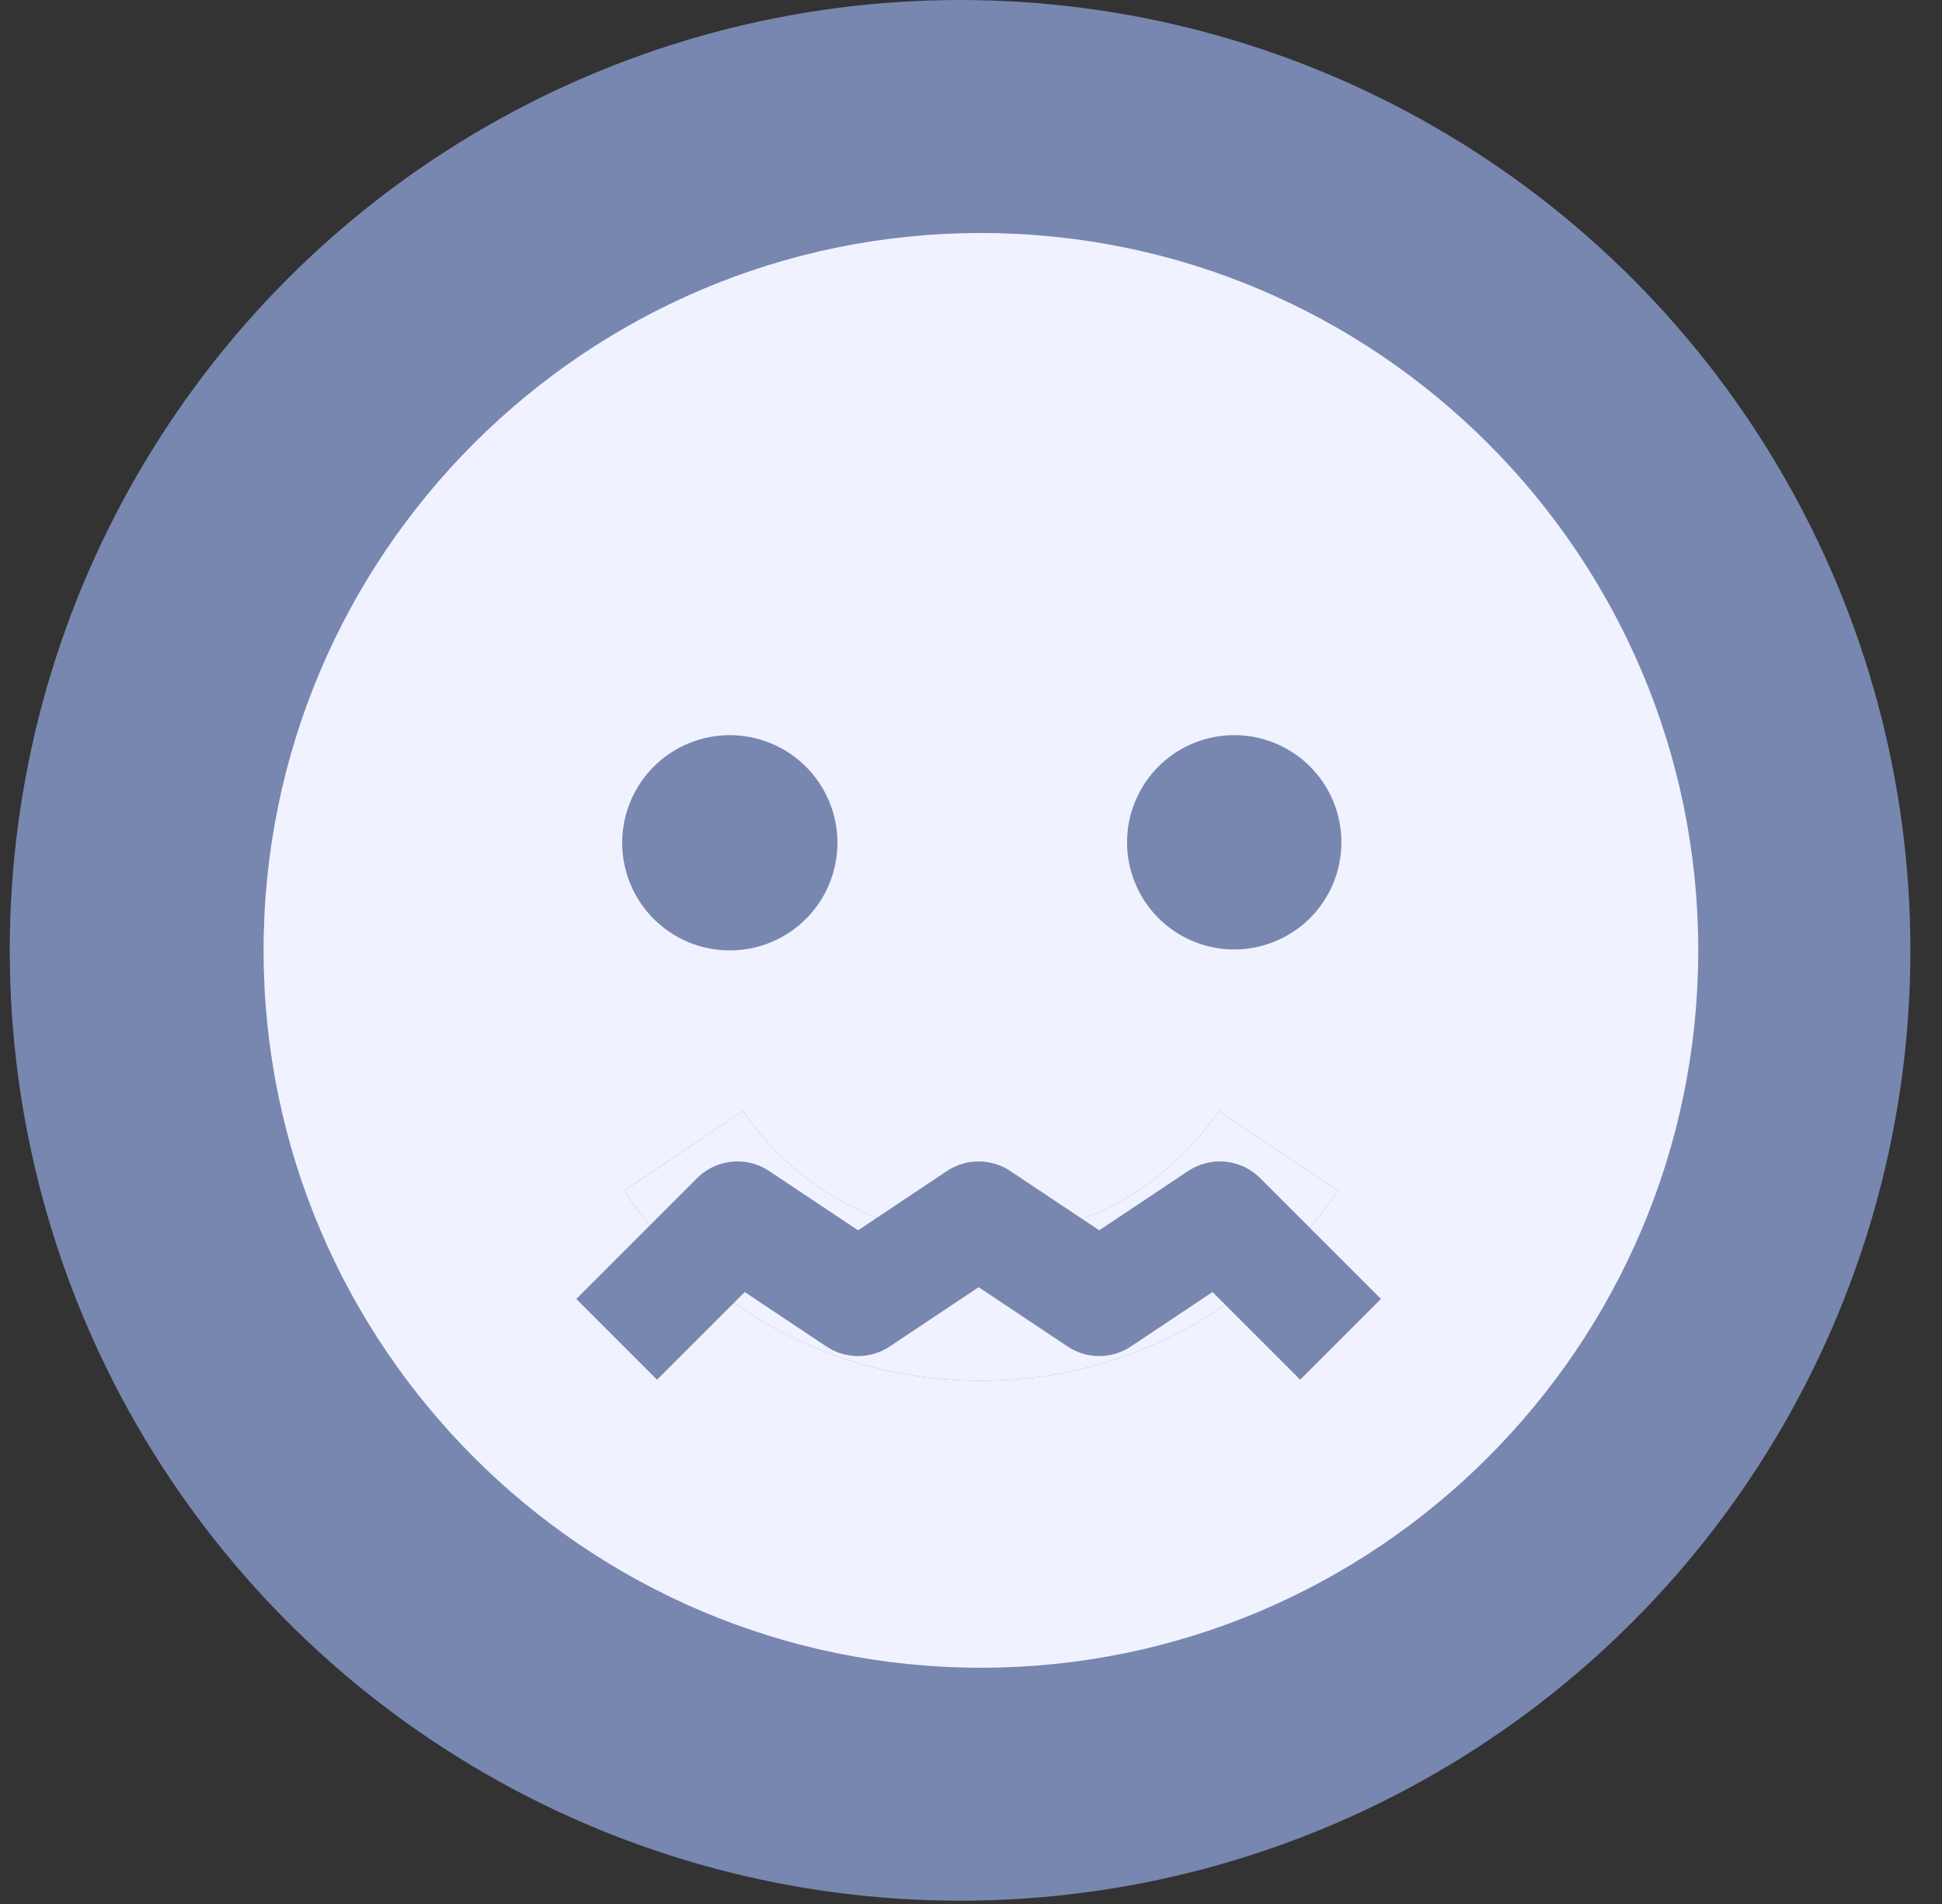 <svg width="51" height="50" viewBox="0 0 51 50" fill="none" xmlns="http://www.w3.org/2000/svg">
<rect x="0" y="0" width="51" height="50" fill="#333333" stroke="none"/>
<circle cx="25.213" cy="24.957" r="24.957" fill="#7887B0"/>
<path d="M25.761 43.796C36.148 43.796 44.599 35.345 44.599 24.957C44.599 14.57 36.148 6.119 25.761 6.119C15.373 6.119 6.922 14.57 6.922 24.957C6.922 35.345 15.373 43.796 25.761 43.796ZM32.341 19.306C32.717 19.296 33.09 19.362 33.44 19.499C33.79 19.636 34.109 19.842 34.378 20.104C34.647 20.367 34.861 20.68 35.007 21.026C35.153 21.373 35.228 21.745 35.227 22.12C35.227 22.496 35.152 22.868 35.006 23.214C34.86 23.56 34.646 23.874 34.377 24.136C34.107 24.398 33.788 24.604 33.438 24.74C33.089 24.877 32.715 24.943 32.339 24.933C31.606 24.914 30.909 24.609 30.396 24.083C29.884 23.557 29.598 22.852 29.598 22.119C29.599 21.385 29.886 20.68 30.398 20.154C30.91 19.629 31.607 19.325 32.341 19.306ZM24.238 32.34C25.243 32.542 26.278 32.542 27.283 32.34C27.761 32.241 28.232 32.095 28.696 31.901C29.137 31.713 29.57 31.479 29.975 31.208C30.368 30.939 30.739 30.632 31.088 30.287C31.434 29.943 31.741 29.571 32.01 29.172L35.133 31.276C34.322 32.48 33.286 33.517 32.083 34.33C30.858 35.157 29.482 35.735 28.035 36.033C26.534 36.335 24.988 36.334 23.487 36.031C22.038 35.739 20.663 35.16 19.44 34.33C18.238 33.513 17.202 32.477 16.387 31.274L19.51 29.17C19.781 29.569 20.088 29.94 20.429 30.281C21.47 31.326 22.795 32.041 24.238 32.34ZM19.167 19.306C19.538 19.306 19.906 19.379 20.249 19.521C20.592 19.663 20.903 19.872 21.166 20.134C21.428 20.397 21.636 20.709 21.778 21.052C21.92 21.395 21.993 21.762 21.993 22.134C21.993 22.505 21.919 22.872 21.777 23.215C21.635 23.558 21.427 23.87 21.164 24.132C20.902 24.395 20.59 24.603 20.247 24.744C19.904 24.887 19.536 24.959 19.165 24.959C18.416 24.959 17.697 24.661 17.167 24.131C16.637 23.6 16.339 22.881 16.339 22.132C16.34 21.382 16.638 20.663 17.168 20.133C17.698 19.603 18.417 19.306 19.167 19.306Z" fill="#F0F2FF"/>
<path d="M24.238 32.34C25.243 32.542 26.278 32.542 27.283 32.34C27.761 32.241 28.232 32.095 28.696 31.901C29.137 31.713 29.57 31.479 29.975 31.208C30.368 30.939 30.739 30.632 31.088 30.287C31.434 29.943 31.741 29.571 32.01 29.172L35.133 31.276C34.322 32.48 33.286 33.517 32.083 34.33C30.858 35.157 29.482 35.735 28.035 36.033C26.534 36.335 24.988 36.334 23.487 36.031C22.038 35.739 20.663 35.16 19.44 34.33C18.238 33.513 17.202 32.477 16.387 31.274L19.51 29.17C19.781 29.569 20.088 29.94 20.429 30.281C21.47 31.326 22.795 32.041 24.238 32.34Z" fill="#F0F2FF"/>
<path d="M17.256 34.111L19.367 32L22.534 34.111L25.7 32L28.867 34.111L32.034 32L34.145 34.111" stroke="#7887B0" stroke-width="3" stroke-linecap="square" stroke-linejoin="round"/>
</svg>
